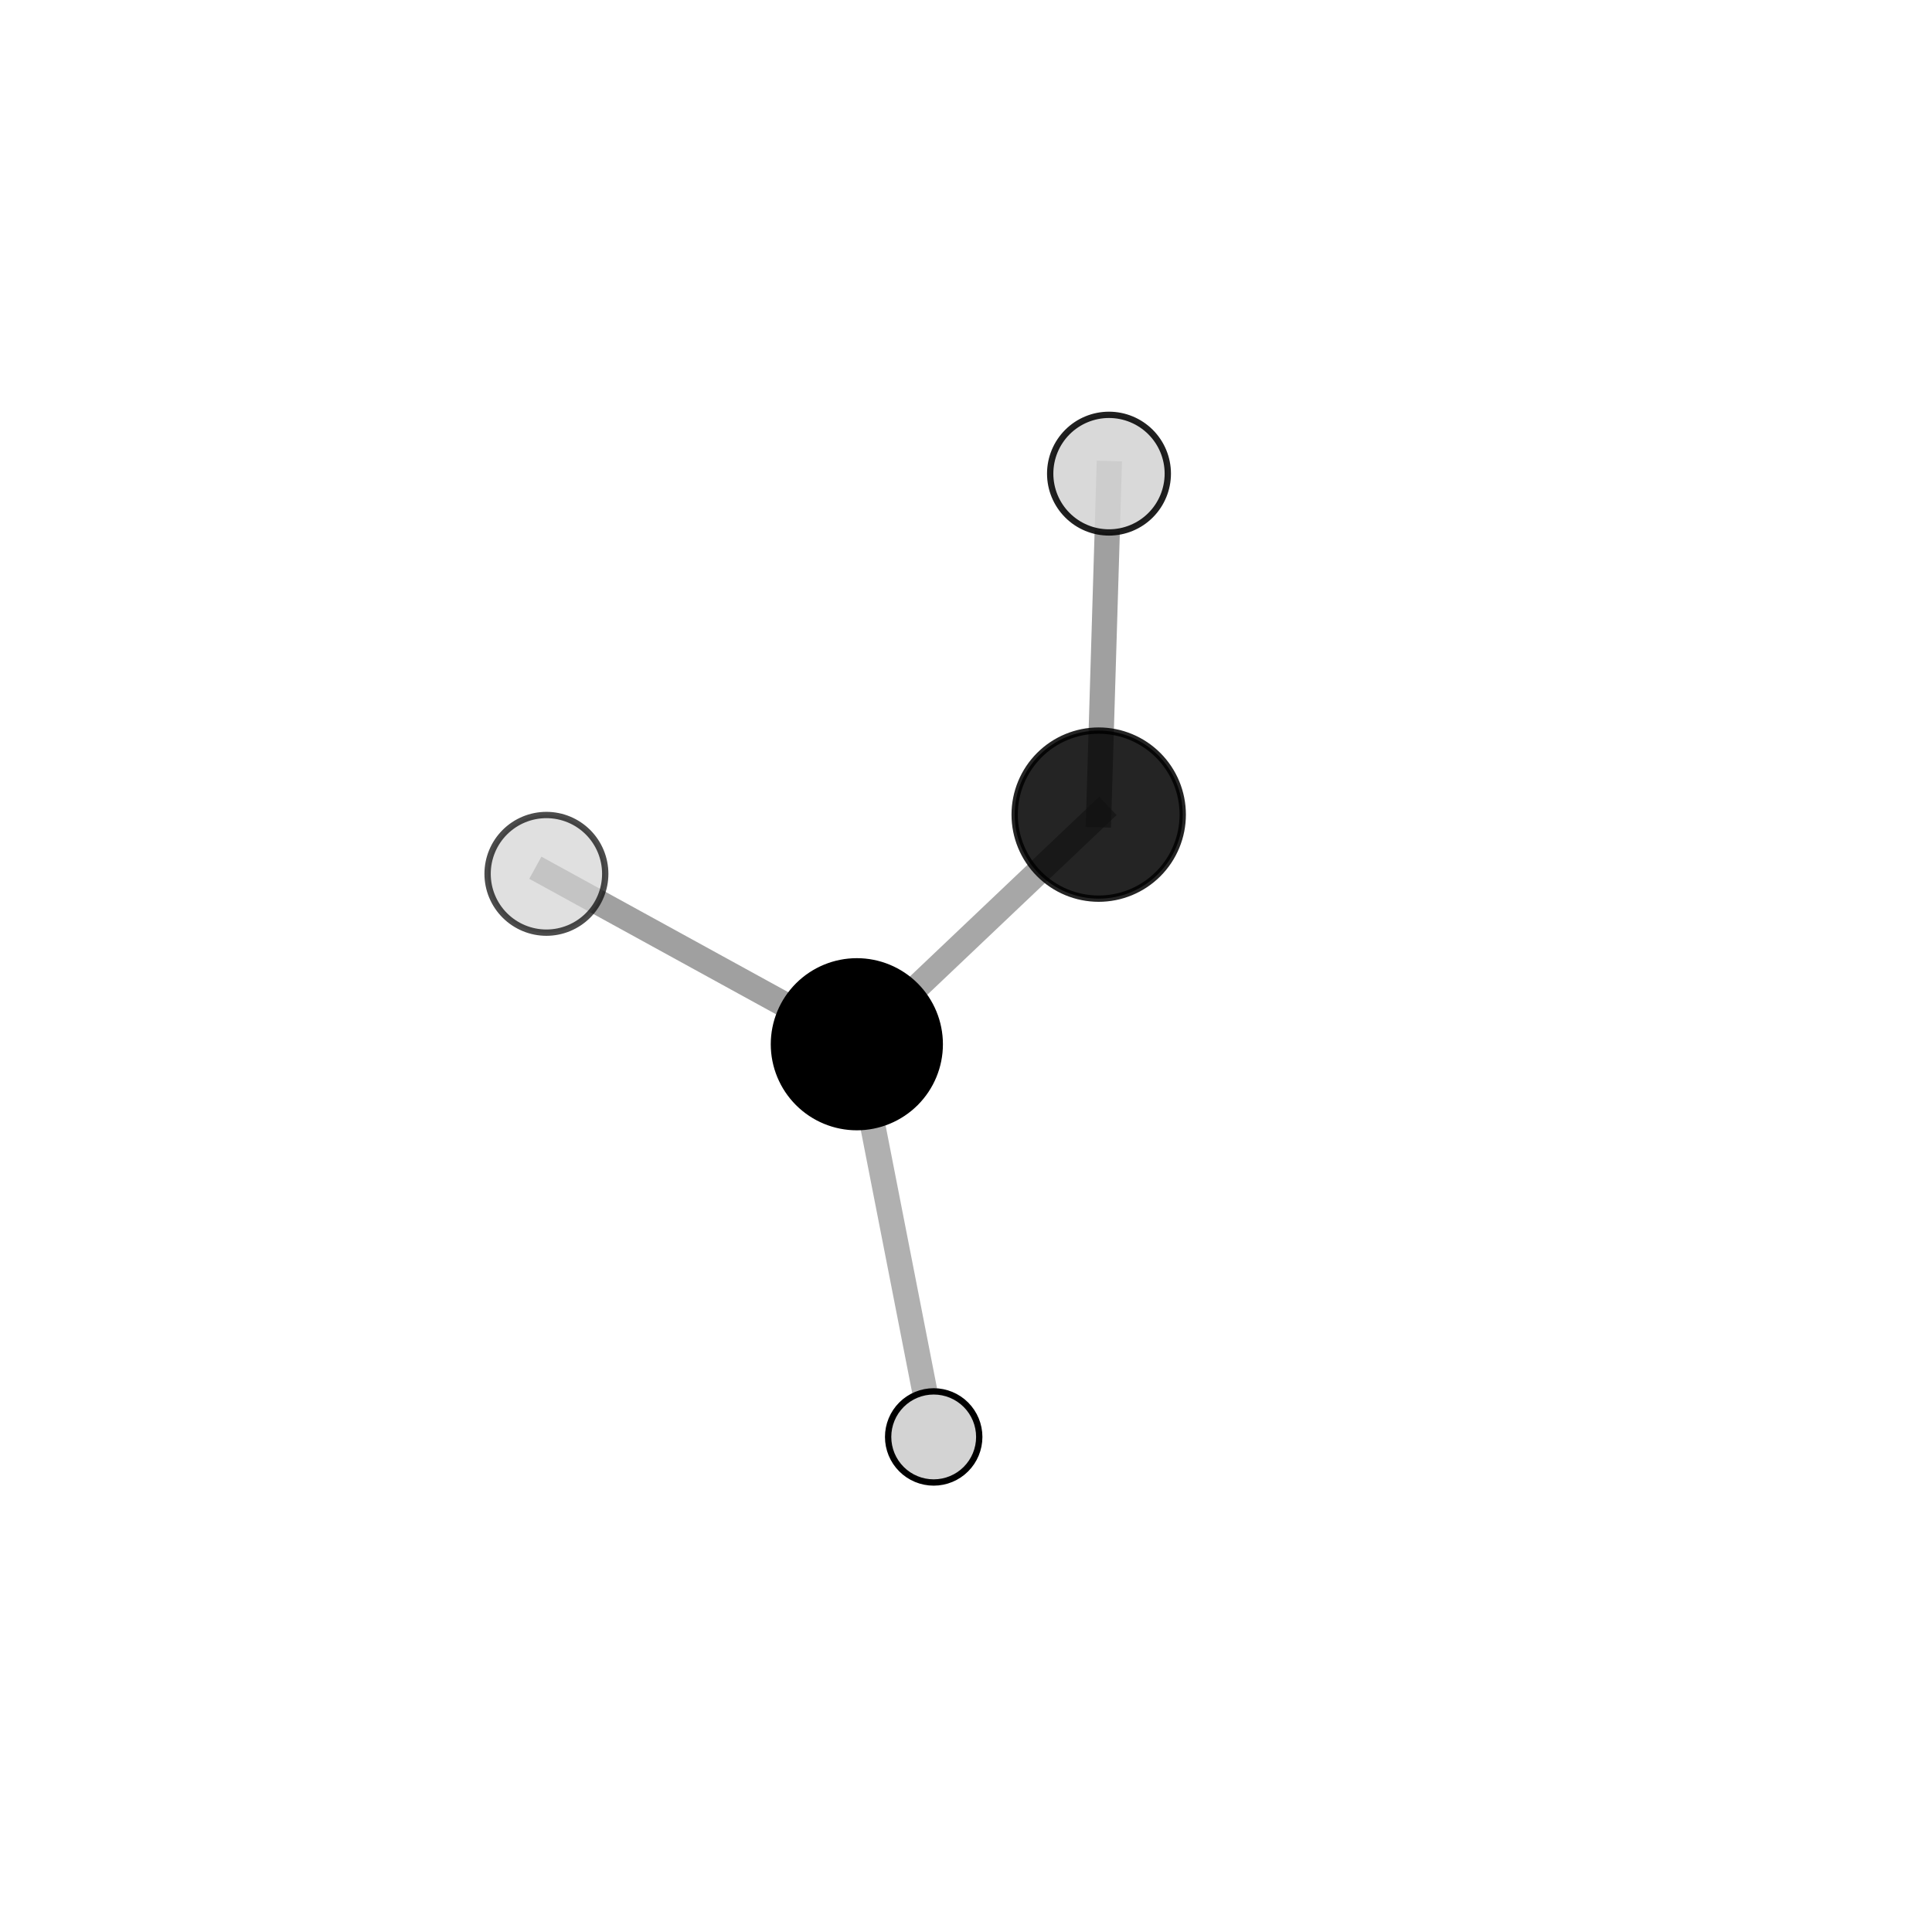 <?xml version="1.0" encoding="utf-8" standalone="no"?>
<!DOCTYPE svg PUBLIC "-//W3C//DTD SVG 1.1//EN"
  "http://www.w3.org/Graphics/SVG/1.1/DTD/svg11.dtd">
<svg xmlns:xlink="http://www.w3.org/1999/xlink" width="153pt" height="153pt" viewBox="0 0 153 153" xmlns="http://www.w3.org/2000/svg" version="1.1">
 <defs>
  <style type="text/css">*{stroke-linejoin: round; stroke-linecap: butt}</style>
 </defs>
 <g id="figure_1">
  <g id="patch_1">
   <path d="M 0 153 
L 153 153 
L 153 0 
L 0 0 
L 0 153 
z
" style="fill: none"/>
  </g>
  <g id="patch_2">
   <path d="M 7.2 145.8 
L 145.8 145.8 
L 145.8 7.2 
L 7.2 7.2 
L 7.2 145.8 
z
" style="fill: none"/>
  </g>
  <g id="axes_1">
   <g id="line2d_1">
    <path d="M 87.009 64.512 
L 67.855 82.696 
" clip-path="url(#pe17d4cfdf0)" style="fill: none; stroke: #808080; stroke-opacity: 0.693; stroke-width: 2; stroke-linecap: square"/>
   </g>
   <g id="line2d_2">
    <path d="M 87.009 64.512 
L 87.824 37.509 
" clip-path="url(#pe17d4cfdf0)" style="fill: none; stroke: #808080; stroke-opacity: 0.75; stroke-width: 2; stroke-linecap: square"/>
   </g>
   <g id="line2d_3">
    <path d="M 67.855 82.696 
L 43.272 69.2 
" clip-path="url(#pe17d4cfdf0)" style="fill: none; stroke: #808080; stroke-opacity: 0.743; stroke-width: 2; stroke-linecap: square"/>
   </g>
   <g id="line2d_4">
    <path d="M 67.855 82.696 
L 73.941 113.795 
" clip-path="url(#pe17d4cfdf0)" style="fill: none; stroke: #808080; stroke-opacity: 0.623; stroke-width: 2; stroke-linecap: square"/>
   </g>
   <g id="Path3DCollection_1">
    <path d="M 87.824 42.166 
C 89.059 42.166 90.244 41.675 91.117 40.802 
C 91.99 39.929 92.481 38.744 92.481 37.509 
C 92.481 36.274 91.99 35.09 91.117 34.216 
C 90.244 33.343 89.059 32.852 87.824 32.852 
C 86.589 32.852 85.404 33.343 84.531 34.216 
C 83.658 35.09 83.167 36.274 83.167 37.509 
C 83.167 38.744 83.658 39.929 84.531 40.802 
C 85.404 41.675 86.589 42.166 87.824 42.166 
z
" clip-path="url(#pe17d4cfdf0)" style="fill: #d3d3d3; fill-opacity: 0.874; stroke: #000000; stroke-opacity: 0.874; stroke-width: 0.5"/>
    <path d="M 87.009 71.167 
C 88.774 71.167 90.467 70.466 91.715 69.218 
C 92.963 67.97 93.664 66.277 93.664 64.512 
C 93.664 62.747 92.963 61.054 91.715 59.806 
C 90.467 58.558 88.774 57.857 87.009 57.857 
C 85.244 57.857 83.551 58.558 82.303 59.806 
C 81.055 61.054 80.354 62.747 80.354 64.512 
C 80.354 66.277 81.055 67.97 82.303 69.218 
C 83.551 70.466 85.244 71.167 87.009 71.167 
z
" clip-path="url(#pe17d4cfdf0)" style="fill-opacity: 0.858; stroke: #000000; stroke-opacity: 0.858; stroke-width: 0.5"/>
    <path d="M 67.855 89.262 
C 69.597 89.262 71.267 88.57 72.498 87.339 
C 73.73 86.107 74.422 84.437 74.422 82.696 
C 74.422 80.954 73.73 79.284 72.498 78.053 
C 71.267 76.822 69.597 76.13 67.855 76.13 
C 66.114 76.13 64.444 76.822 63.212 78.053 
C 61.981 79.284 61.289 80.954 61.289 82.696 
C 61.289 84.437 61.981 86.107 63.212 87.339 
C 64.444 88.57 66.114 89.262 67.855 89.262 
z
" clip-path="url(#pe17d4cfdf0)" style="fill-opacity: 0.999; stroke: #000000; stroke-opacity: 0.999; stroke-width: 0.5"/>
    <path d="M 73.941 117.403 
C 74.898 117.403 75.816 117.023 76.493 116.346 
C 77.169 115.67 77.55 114.752 77.55 113.795 
C 77.55 112.838 77.169 111.92 76.493 111.243 
C 75.816 110.567 74.898 110.186 73.941 110.186 
C 72.984 110.186 72.066 110.567 71.39 111.243 
C 70.713 111.92 70.333 112.838 70.333 113.795 
C 70.333 114.752 70.713 115.67 71.39 116.346 
C 72.066 117.023 72.984 117.403 73.941 117.403 
z
" clip-path="url(#pe17d4cfdf0)" style="fill: #d3d3d3; stroke: #000000; stroke-width: 0.5"/>
    <path d="M 43.272 73.859 
C 44.507 73.859 45.692 73.368 46.566 72.494 
C 47.439 71.621 47.93 70.436 47.93 69.2 
C 47.93 67.965 47.439 66.78 46.566 65.906 
C 45.692 65.033 44.507 64.542 43.272 64.542 
C 42.037 64.542 40.852 65.033 39.978 65.906 
C 39.104 66.78 38.614 67.965 38.614 69.2 
C 38.614 70.436 39.104 71.621 39.978 72.494 
C 40.852 73.368 42.037 73.859 43.272 73.859 
z
" clip-path="url(#pe17d4cfdf0)" style="fill: #d3d3d3; fill-opacity: 0.7; stroke: #000000; stroke-opacity: 0.7; stroke-width: 0.5"/>
   </g>
  </g>
 </g>
 <defs>
  <clipPath id="pe17d4cfdf0">
   <rect x="7.2" y="7.2" width="138.6" height="138.6"/>
  </clipPath>
 </defs>
</svg>

